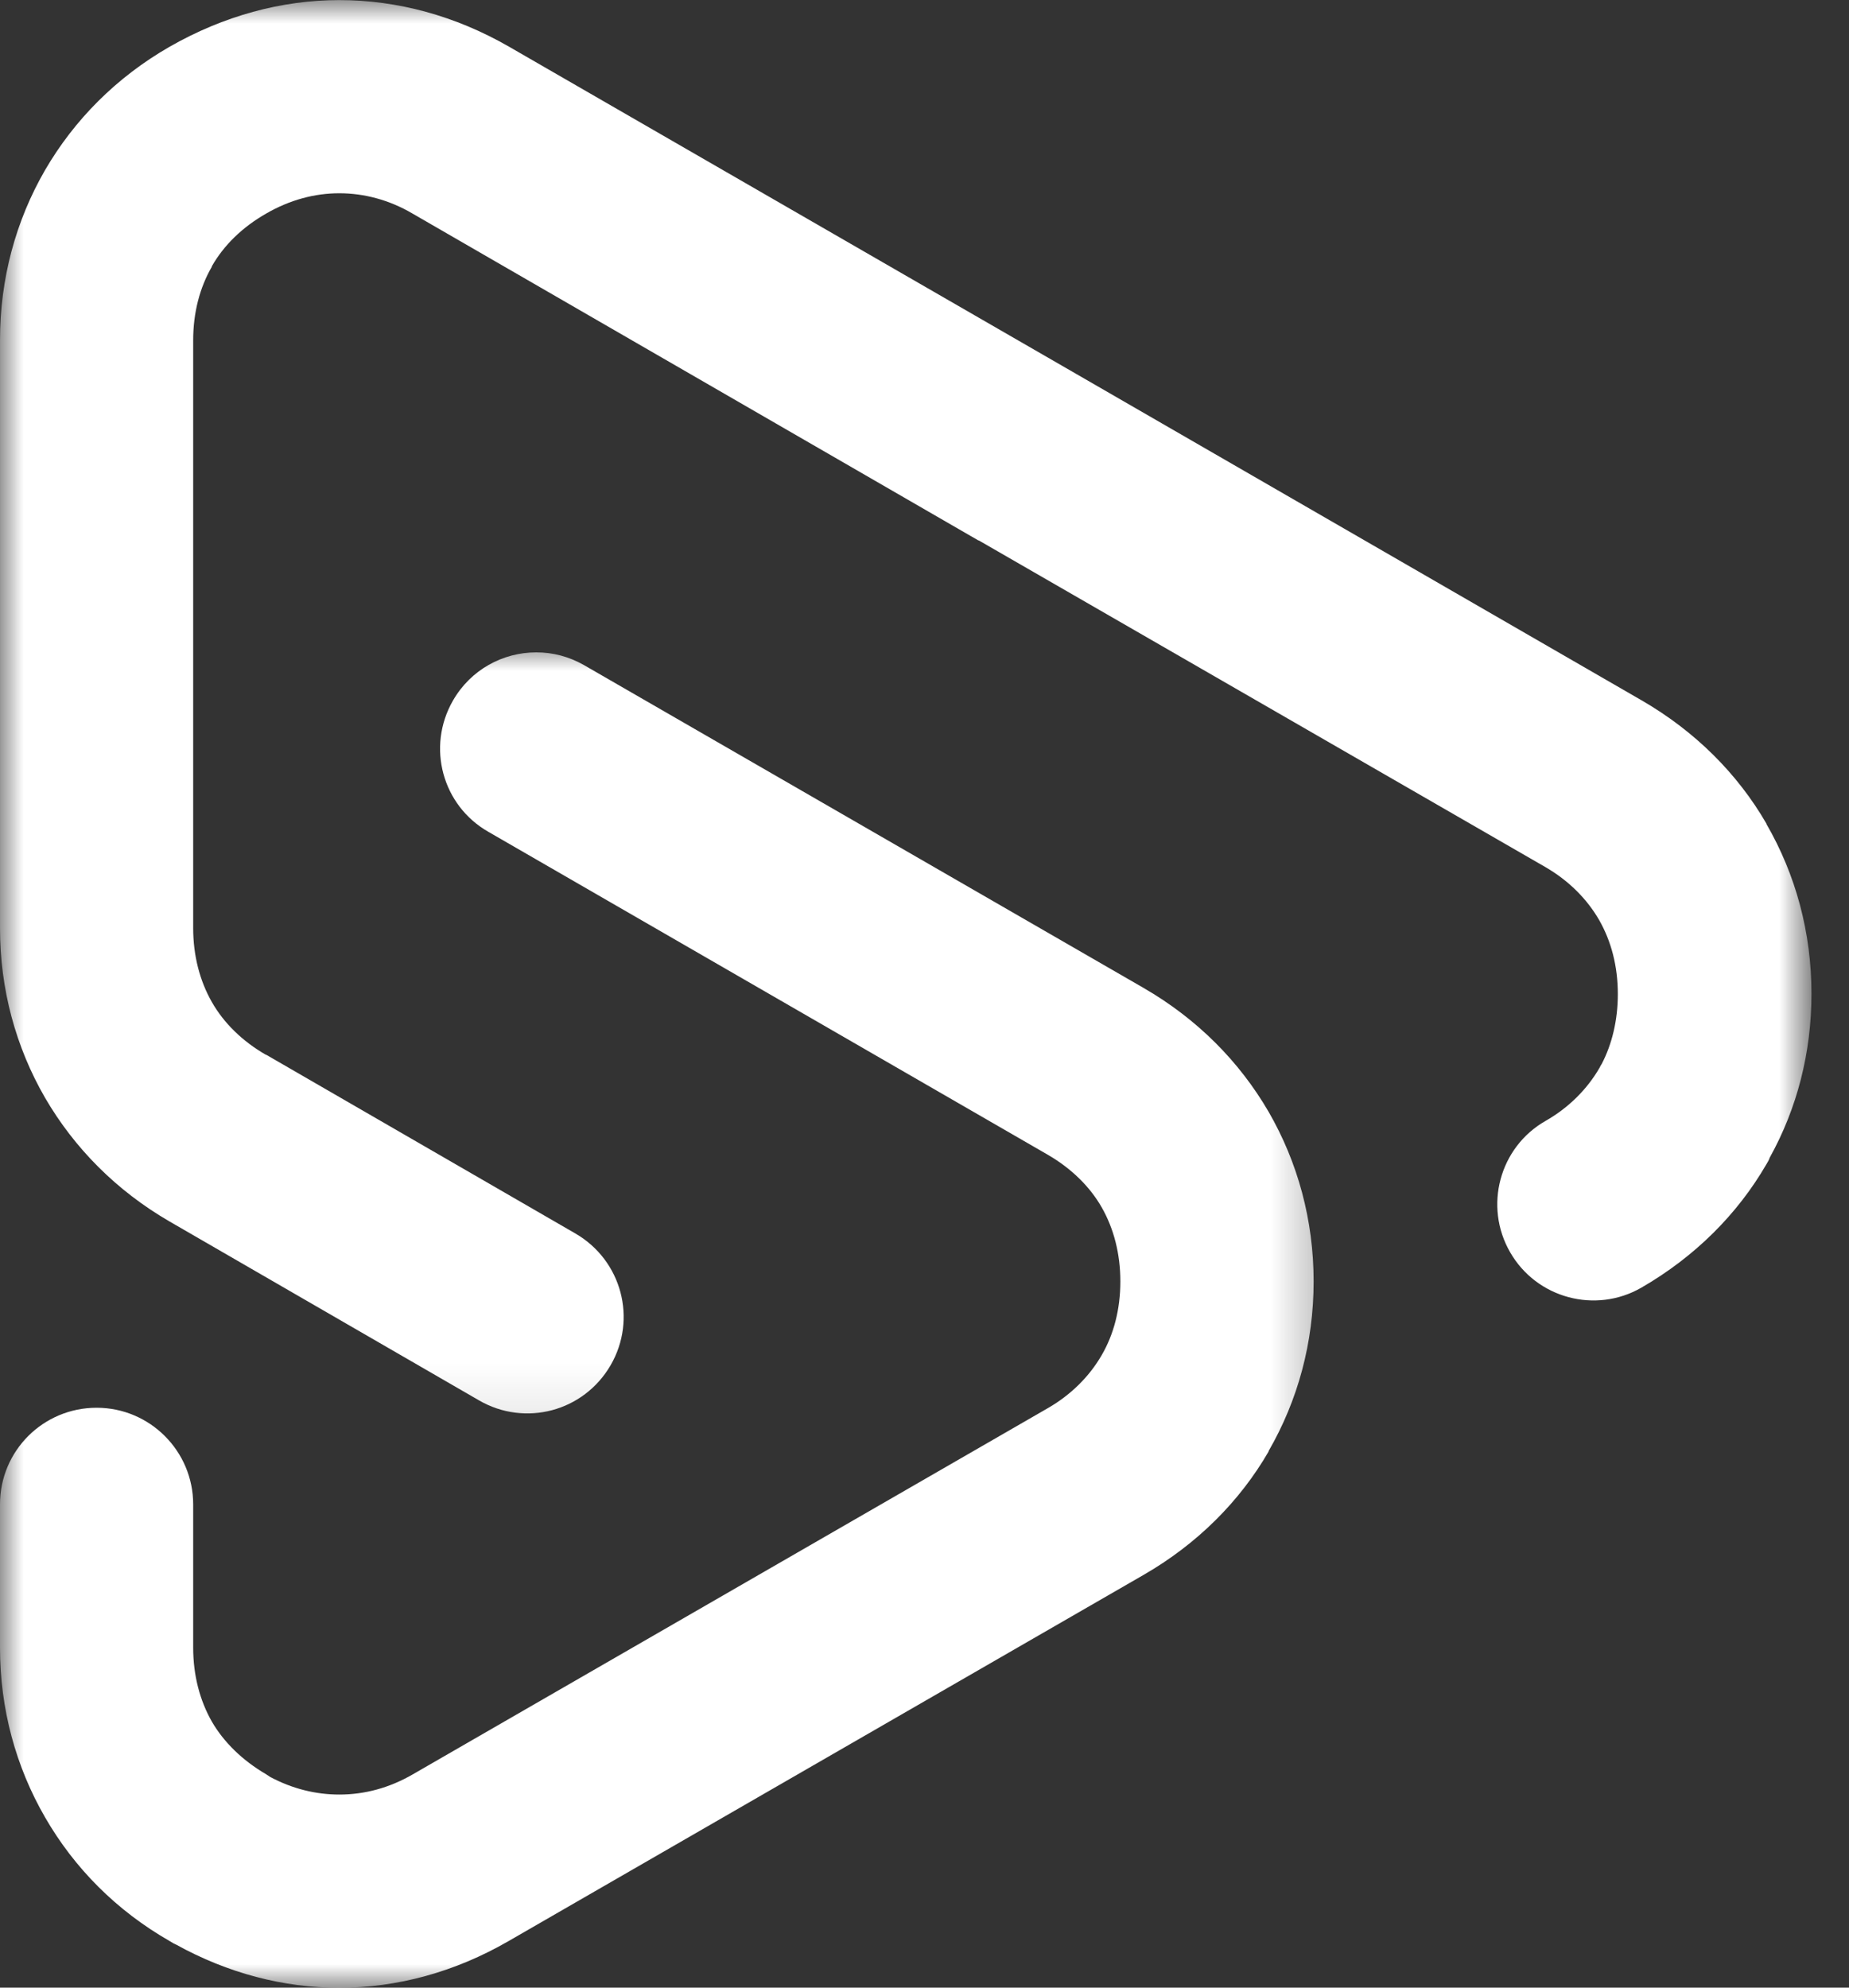 <svg width="40" height="43" viewBox="0 0 40 43" fill="none" xmlns="http://www.w3.org/2000/svg">
<rect x="0" y="0" width="40" height="43" fill="#333333" stroke="none"/>
<mask id="mask0_110_608" style="mask-type:luminance" maskUnits="userSpaceOnUse" x="0" y="0" width="40" height="31">
<path d="M0 0H39.178V30.918H0V0Z" fill="white"/>
</mask>
<g mask="url(#mask0_110_608)">
<path fill-rule="evenodd" clip-rule="evenodd" d="M3.671 1.01C2.518 1.672 1.608 2.591 0.974 3.681C0.34 4.779 0 6.03 0 7.361V20.078C0 21.401 0.34 22.65 0.974 23.748C1.608 24.838 2.518 25.759 3.671 26.427L10.36 30.294C11.361 30.875 12.628 30.536 13.209 29.536C13.789 28.536 13.449 27.267 12.449 26.686L5.76 22.819H5.752C5.242 22.525 4.841 22.132 4.582 21.676C4.323 21.221 4.179 20.675 4.179 20.078V7.361C4.179 6.762 4.323 6.218 4.582 5.772V5.762C4.841 5.307 5.242 4.914 5.76 4.619C6.269 4.325 6.805 4.181 7.341 4.181C7.877 4.181 8.422 4.325 8.922 4.619L21.166 11.692H21.175L33.428 18.756C33.937 19.051 34.33 19.445 34.597 19.907C34.856 20.364 34.999 20.899 34.999 21.507C34.999 22.069 34.874 22.587 34.651 23.016C34.634 23.043 34.616 23.069 34.606 23.096C34.339 23.56 33.937 23.964 33.436 24.249C32.436 24.82 32.097 26.097 32.668 27.089C33.24 28.089 34.518 28.428 35.508 27.857C36.669 27.187 37.588 26.266 38.214 25.186C38.24 25.141 38.269 25.097 38.285 25.044C38.876 23.98 39.188 22.776 39.188 21.498C39.188 20.176 38.849 18.925 38.214 17.827V17.819C37.588 16.737 36.669 15.818 35.508 15.148L23.273 8.084L11.012 1.01C9.851 0.342 8.6 0.002 7.341 0.002C6.092 0.002 4.841 0.342 3.671 1.01Z" fill="white"/>
</g>
<mask id="mask1_110_608" style="mask-type:luminance" maskUnits="userSpaceOnUse" x="0" y="13" width="29" height="30">
<path d="M0 13.93H28.726V43H0V13.93Z" fill="white"/>
</mask>
<g mask="url(#mask1_110_608)">
<path fill-rule="evenodd" clip-rule="evenodd" d="M0 32.545V35.644C0 36.967 0.34 38.216 0.974 39.314C1.608 40.414 2.518 41.333 3.671 41.993C3.716 42.021 3.759 42.048 3.804 42.066C4.93 42.69 6.135 43.003 7.341 43.003C8.592 43.003 9.843 42.663 11.002 41.993L24.738 34.072C25.899 33.403 26.819 32.482 27.444 31.402V31.392C28.078 30.294 28.418 29.045 28.418 27.723C28.418 26.401 28.078 25.15 27.444 24.052C26.81 22.963 25.899 22.043 24.738 21.372L12.636 14.39C12.306 14.202 11.958 14.113 11.601 14.113C10.878 14.113 10.181 14.488 9.798 15.158C9.225 16.157 9.566 17.426 10.566 17.996L22.666 24.981C23.175 25.276 23.577 25.669 23.836 26.124C24.095 26.58 24.237 27.124 24.237 27.723C24.237 28.322 24.095 28.866 23.836 29.312C23.569 29.777 23.166 30.178 22.666 30.465L8.93 38.386C8.422 38.68 7.887 38.823 7.341 38.823C6.832 38.823 6.322 38.698 5.841 38.44C5.815 38.421 5.786 38.403 5.76 38.386C5.242 38.083 4.841 37.69 4.582 37.243C4.323 36.787 4.179 36.243 4.179 35.644V32.545C4.179 31.392 3.242 30.455 2.09 30.455C0.937 30.455 0 31.384 0 32.545Z" fill="white"/>
</g>
</svg>
